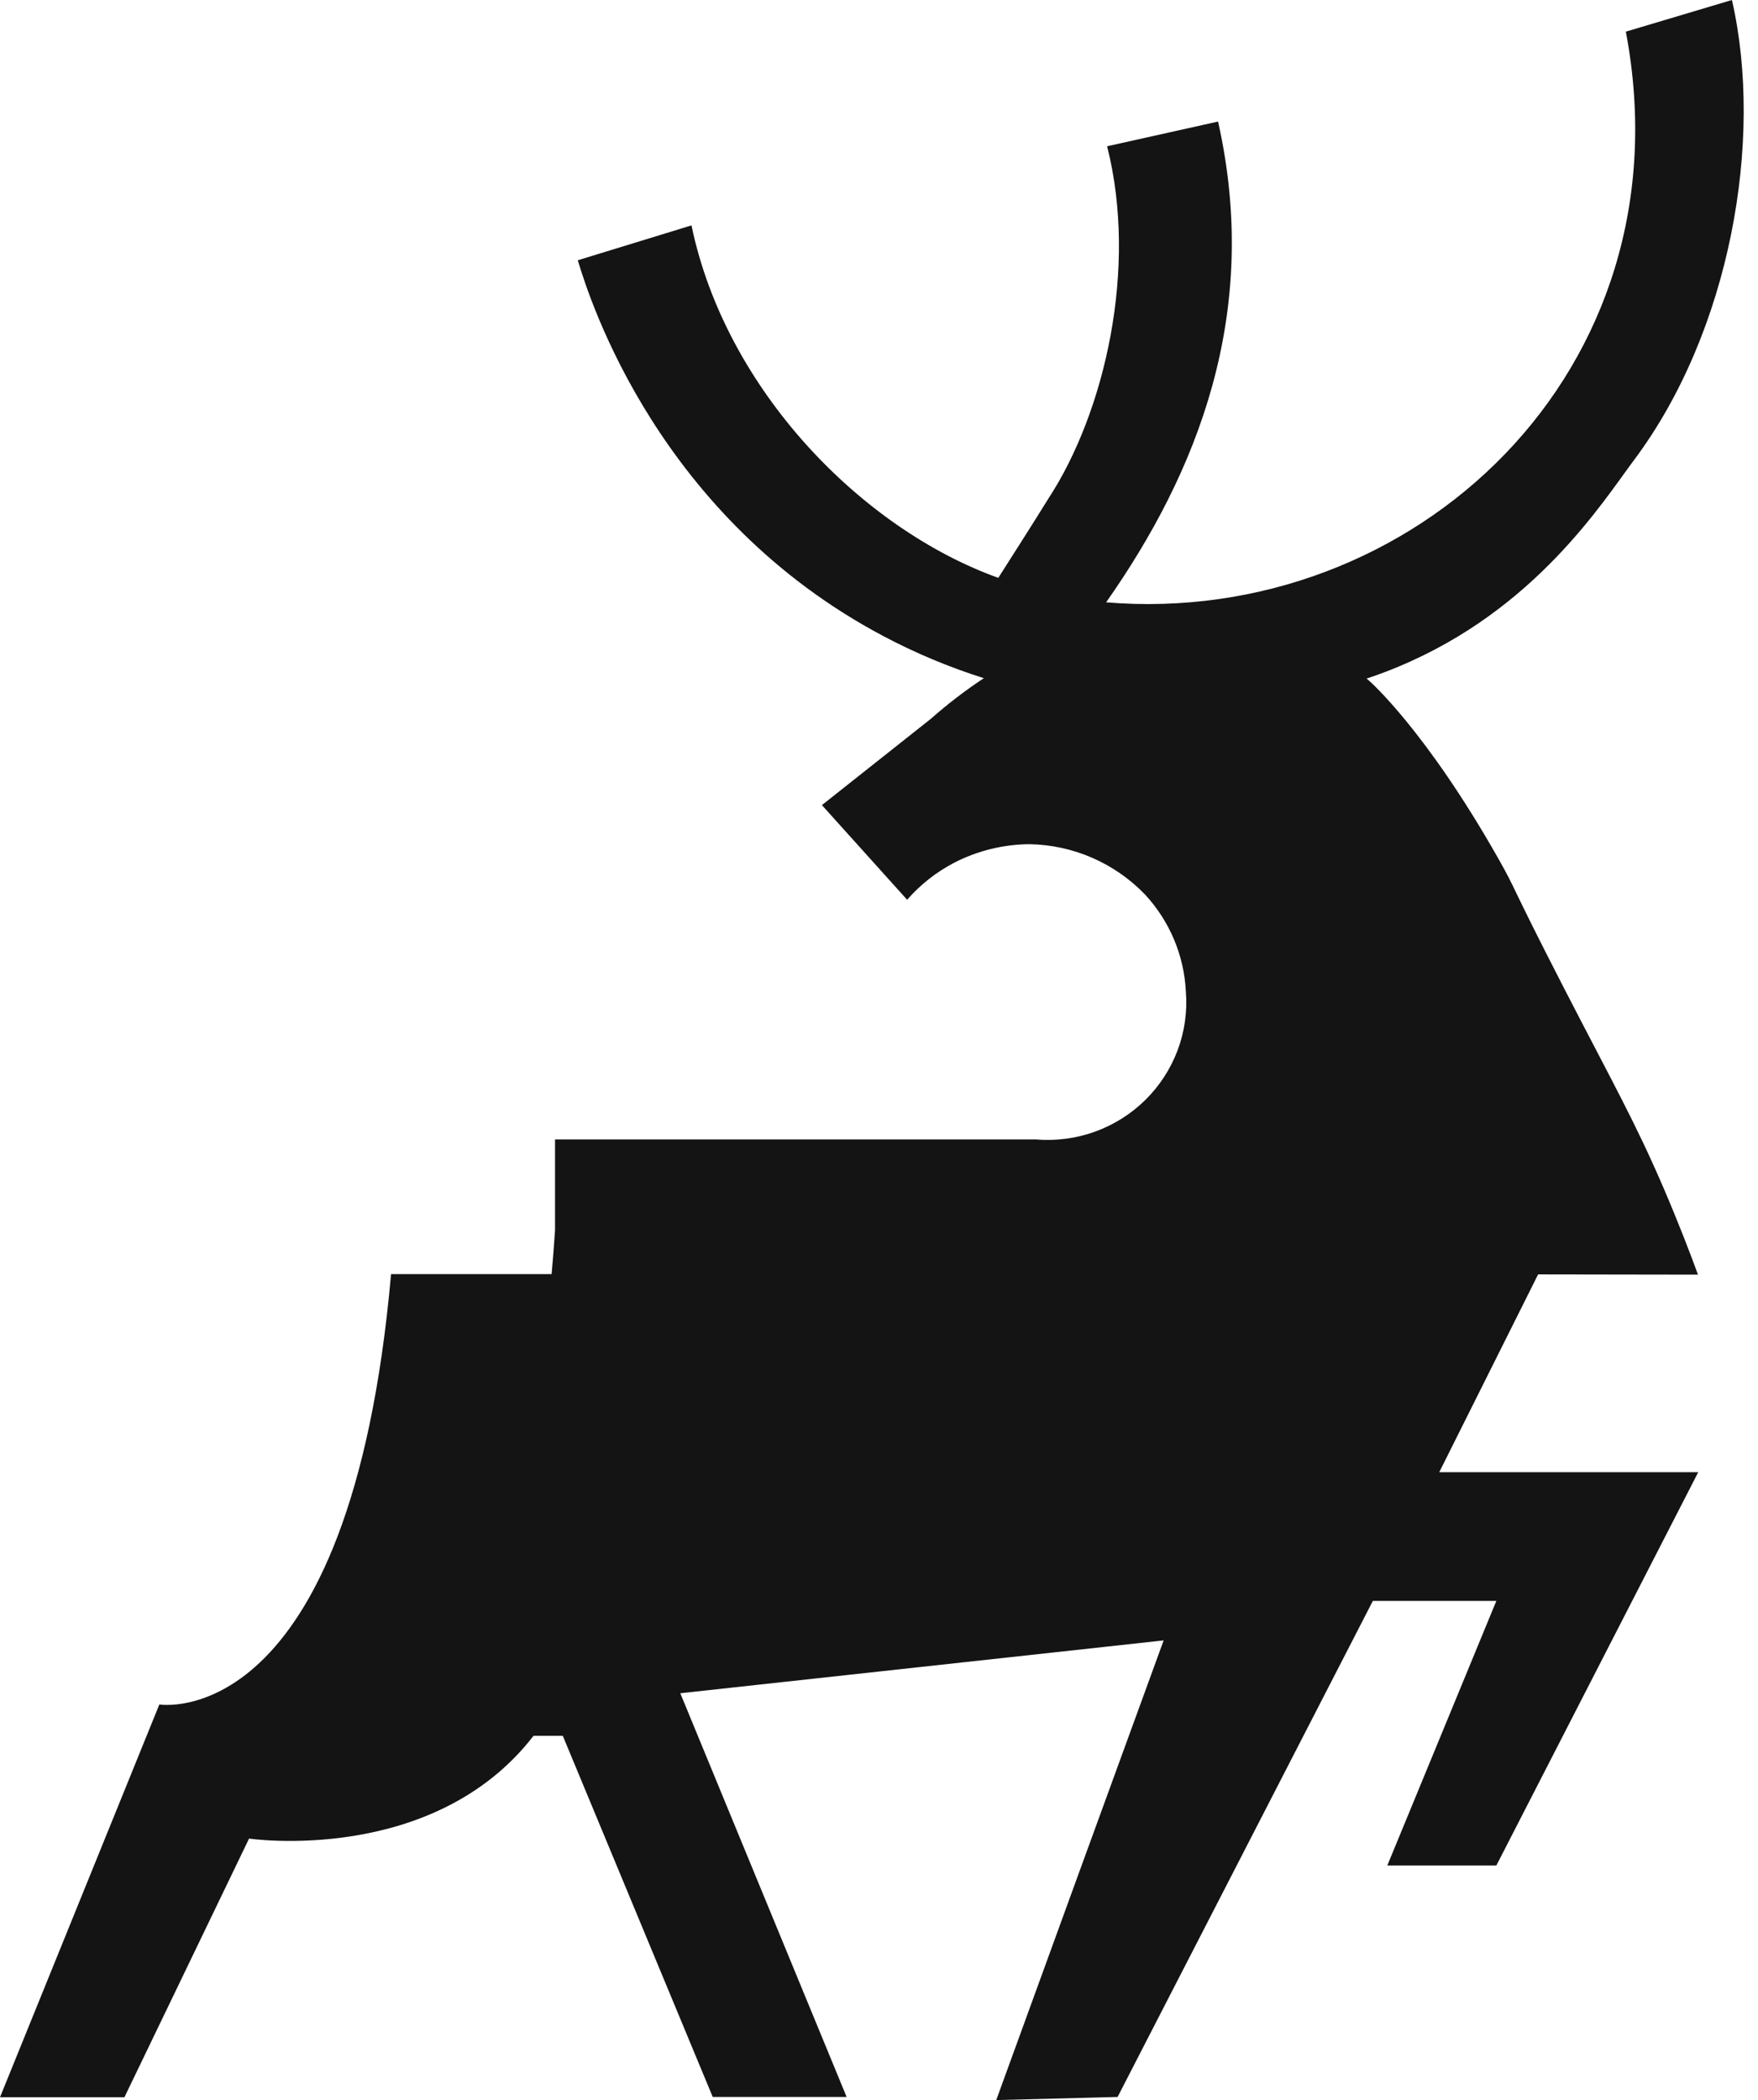 <svg width="36" height="43" viewBox="0 0 36 43" fill="none" xmlns="http://www.w3.org/2000/svg">
<path d="M34.771 26.099C34.62 25.684 34.383 25.064 34.065 24.322C33.481 22.969 33.06 22.235 32.038 20.253C30.86 17.963 31.089 18.299 30.676 17.568C29.191 14.949 28.049 13.95 28.049 13.95L27.985 13.894C28.2 13.822 28.421 13.742 28.649 13.645C31.441 12.477 32.808 10.295 33.467 9.412C35.421 6.799 36.127 2.882 35.466 0L33.294 0.648C34.611 7.61 28.926 12.853 22.651 12.333C24.51 9.686 25.828 6.422 24.943 2.489L22.671 2.995C23.304 5.487 22.626 8.438 21.47 10.207C21.127 10.76 20.787 11.292 20.443 11.832C17.652 10.83 14.861 7.987 14.16 4.615L11.832 5.329C12.089 6.19 13.507 10.603 18.096 13.028C18.752 13.375 19.438 13.662 20.147 13.886C19.767 14.137 19.405 14.415 19.064 14.716L16.831 16.485L18.576 18.423C18.846 18.113 19.173 17.856 19.539 17.665C20.016 17.419 20.545 17.289 21.082 17.285C21.526 17.293 21.963 17.388 22.369 17.565C22.774 17.742 23.141 17.997 23.447 18.315C23.952 18.86 24.248 19.563 24.284 20.303C24.316 20.71 24.259 21.119 24.116 21.502C23.972 21.885 23.747 22.233 23.455 22.521C23.163 22.809 22.811 23.031 22.424 23.171C22.037 23.311 21.624 23.365 21.213 23.331H11.366V25.189C11.346 25.499 11.321 25.798 11.296 26.088H8.008C7.171 35.545 3.263 34.9 3.263 34.9L0 42.942H2.548L5.1 37.646C5.1 37.646 8.871 38.2 10.925 35.542H11.525L14.595 42.936H17.337L13.931 34.67L23.829 33.588C22.684 36.725 21.542 39.863 20.401 43L22.886 42.936L28.113 32.779H30.642L28.409 38.197H30.642L34.776 30.144H29.473C30.148 28.795 30.823 27.445 31.497 26.094L34.771 26.099Z" fill="#141414"/>
</svg>
